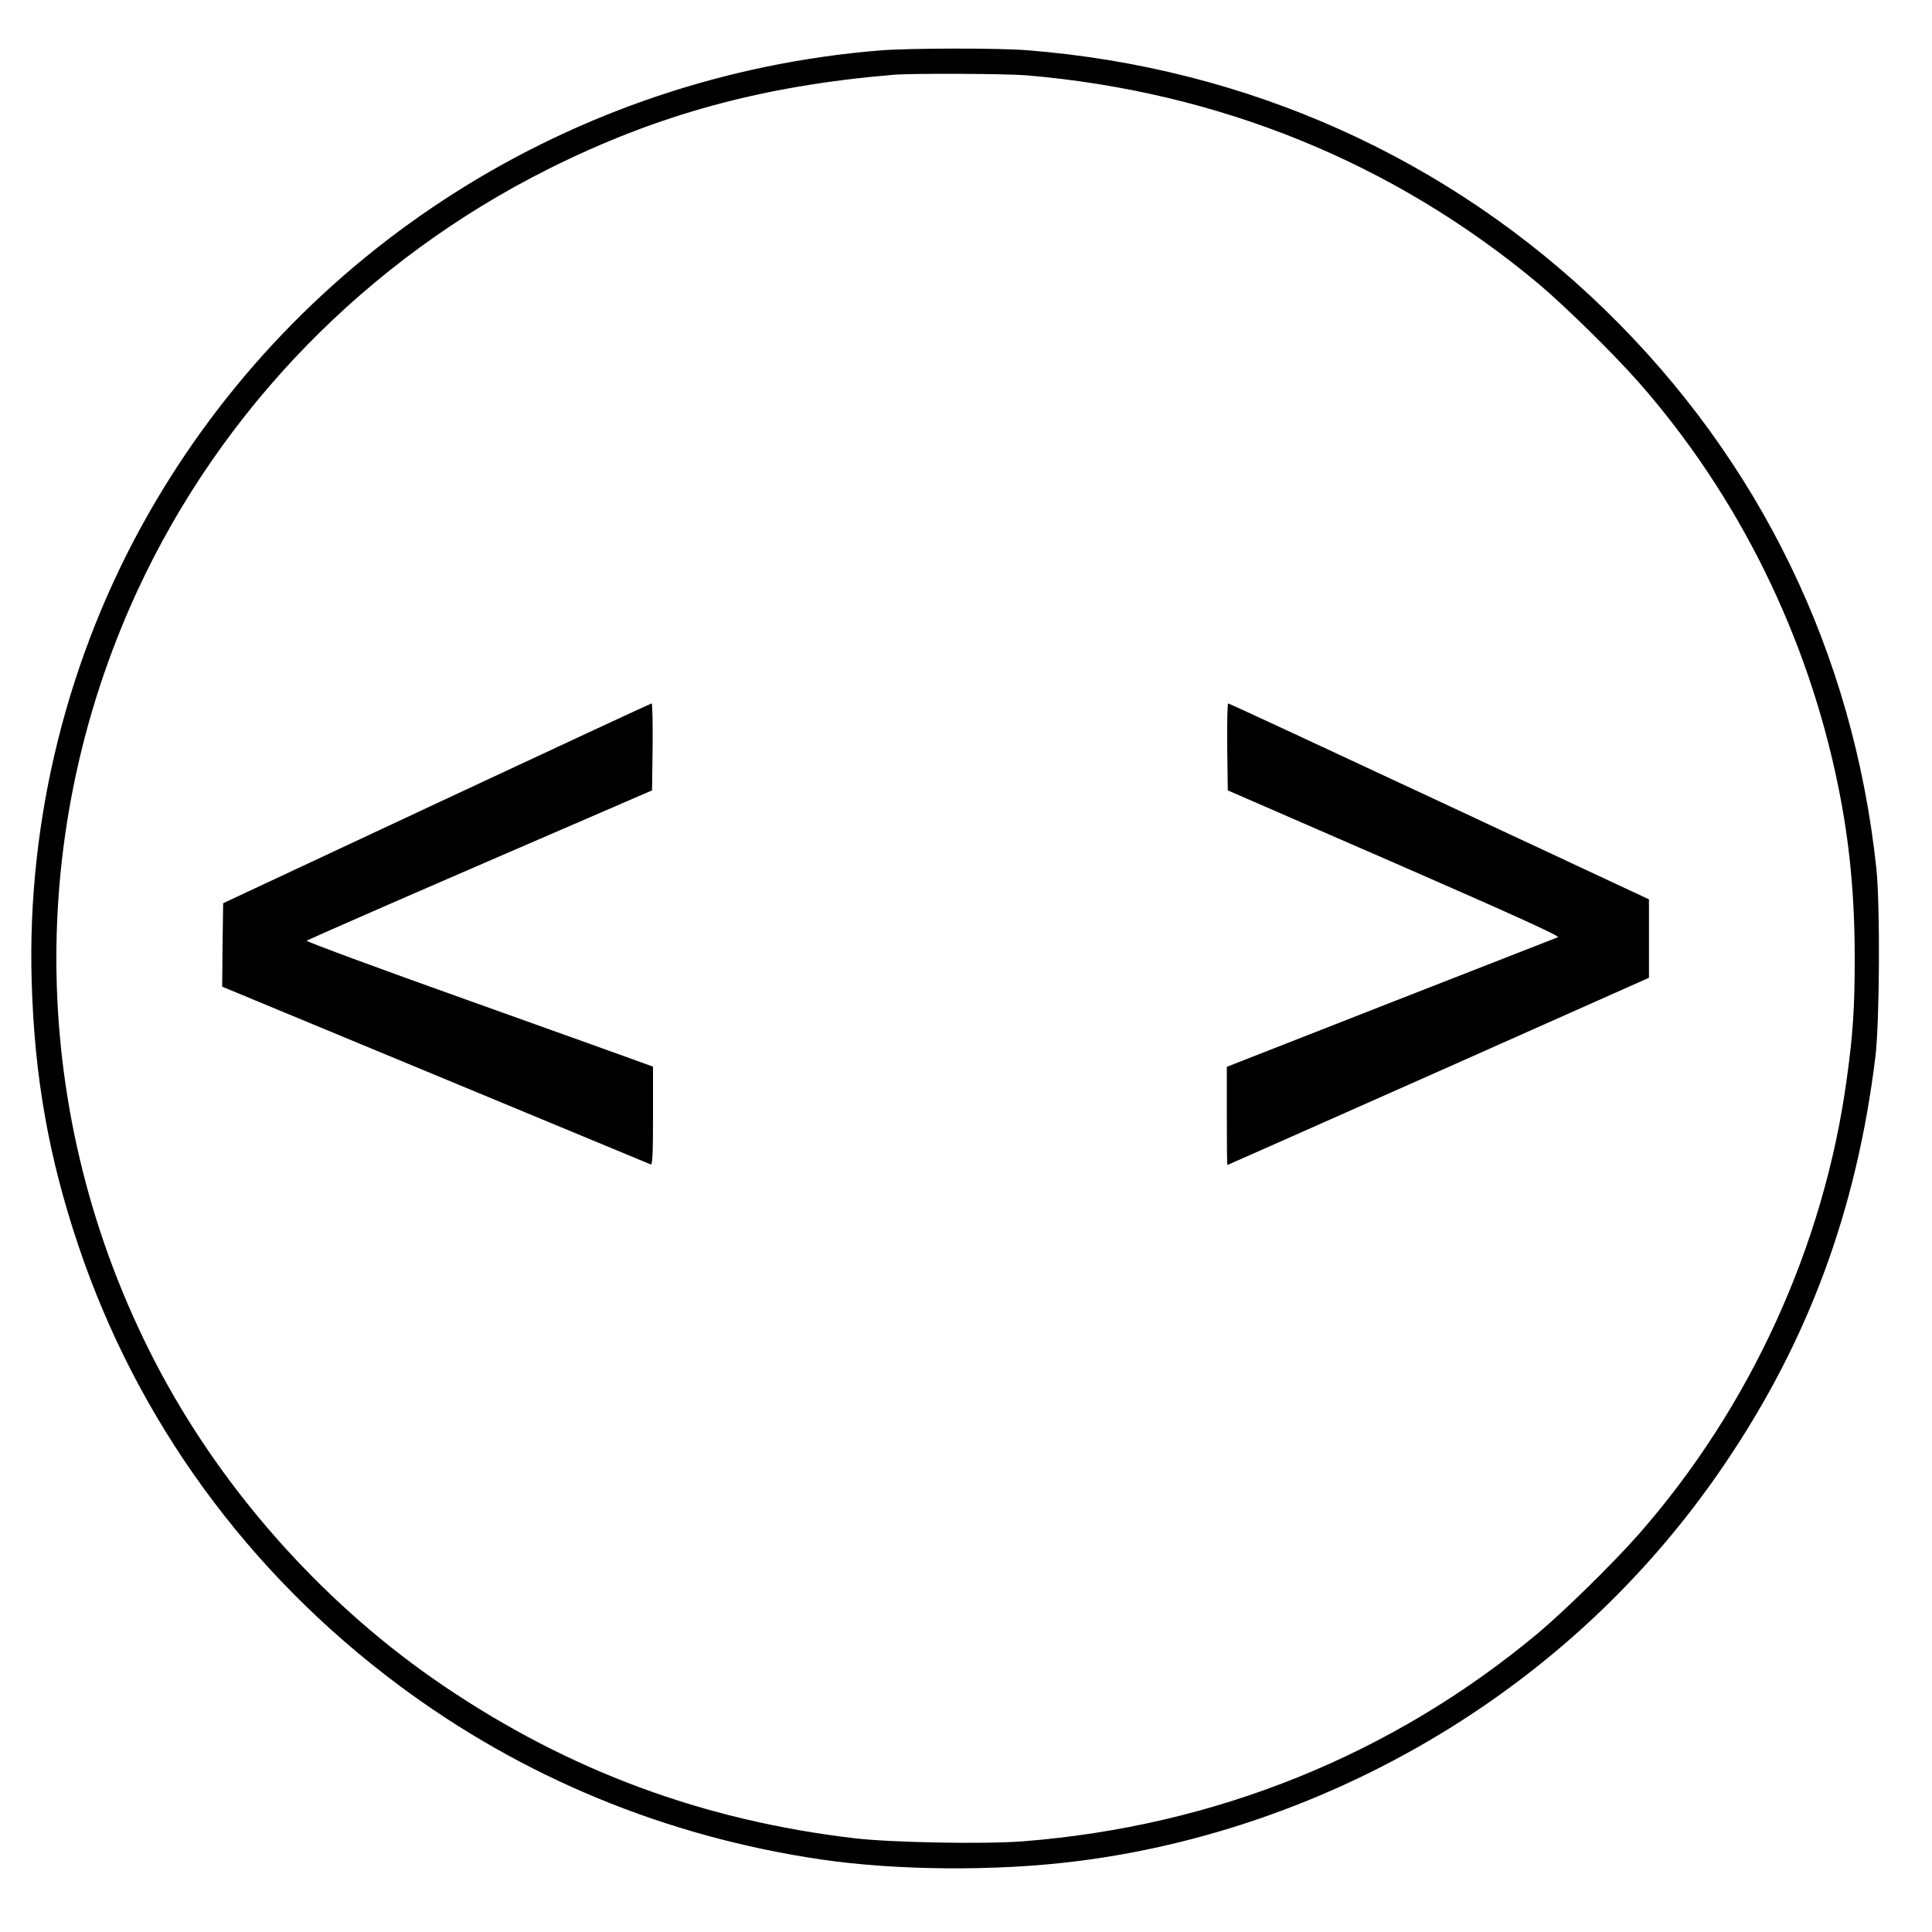 <?xml version="1.0" standalone="no"?>
<!DOCTYPE svg PUBLIC "-//W3C//DTD SVG 20010904//EN"
 "http://www.w3.org/TR/2001/REC-SVG-20010904/DTD/svg10.dtd">
<svg version="1.0" xmlns="http://www.w3.org/2000/svg"
 width="1000pt" height="1000pt" viewBox="0 0 1000 1000"
 preserveAspectRatio="xMidYMid meet">

<g transform="translate(0,1000) scale(0.1,-0.1)"
fill="#000000" stroke="none">
<path d="M4555 9739 c-1588 -129 -3007 -1028 -3787 -2399 -417 -732 -629
-1581 -604 -2420 14 -492 88 -910 241 -1365 304 -907 878 -1695 1657 -2276
642 -479 1383 -785 2190 -904 393 -57 903 -61 1318 -9 724 90 1438 357 2055
767 518 344 957 779 1304 1292 432 638 681 1313 778 2105 22 182 25 787 5 975
-119 1115 -604 2112 -1403 2890 -808 786 -1850 1255 -2993 1345 -148 12 -614
11 -761 -1z m760 -129 c995 -85 1897 -452 2645 -1076 133 -111 393 -366 523
-514 515 -586 874 -1313 1032 -2092 58 -285 85 -562 85 -888 0 -254 -9 -393
-41 -623 -117 -864 -500 -1701 -1076 -2357 -130 -148 -390 -403 -523 -514
-755 -630 -1673 -1000 -2670 -1077 -200 -15 -676 -6 -865 16 -785 92 -1478
349 -2126 787 -600 405 -1120 979 -1463 1616 -679 1262 -725 2755 -125 4054
435 940 1189 1714 2129 2184 566 283 1107 430 1785 487 97 8 581 6 690 -3z"/>
<path d="M2260 5842 l-1105 -517 -3 -216 -2 -216 1102 -457 c607 -252 1109
-460 1116 -463 9 -4 12 50 12 250 l0 256 -52 19 c-29 11 -434 156 -901 323
-466 166 -844 306 -840 310 5 4 408 181 898 393 l890 385 3 225 c1 125 -1 226
-5 225 -5 0 -505 -233 -1113 -517z"/>
<path d="M6352 6135 l3 -226 864 -376 c614 -268 858 -379 845 -384 -48 -18
-1634 -639 -1671 -654 l-43 -17 0 -254 c0 -140 1 -254 3 -254 1 0 493 218
1092 484 l1090 485 0 203 0 203 -1085 507 c-597 279 -1088 507 -1093 507 -4 1
-6 -100 -5 -224z"/>
</g>
</svg>
